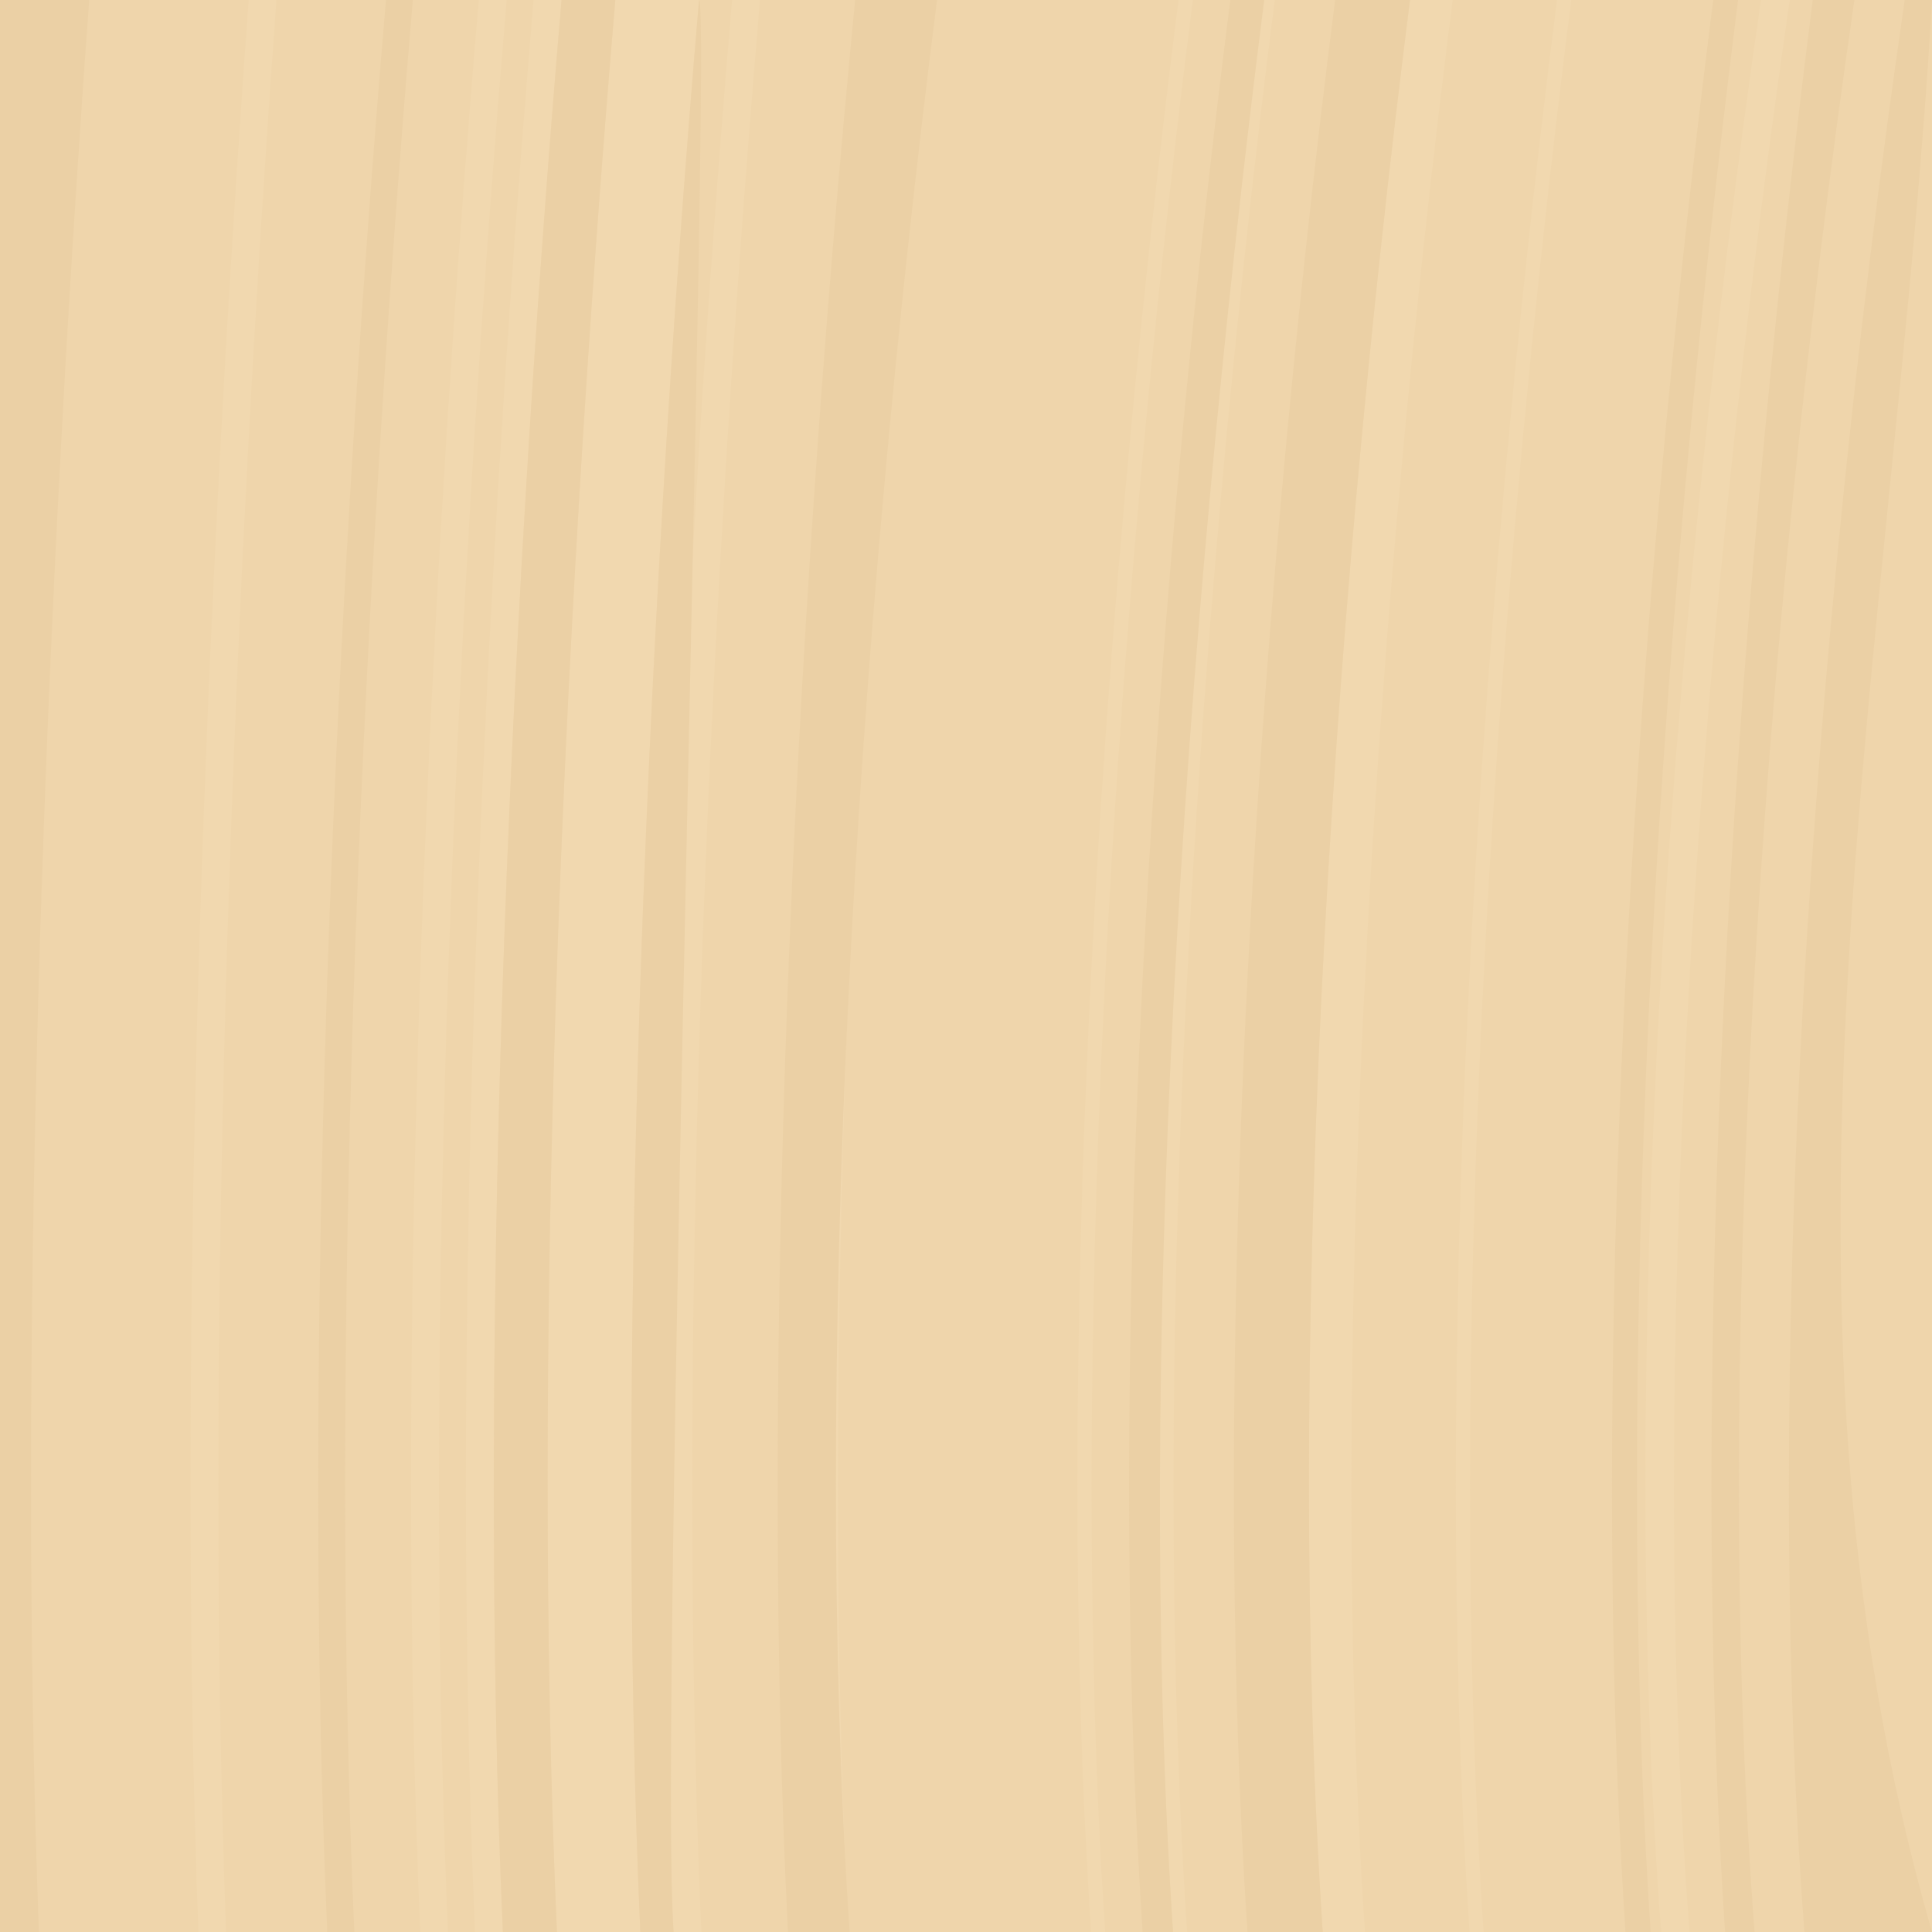 <?xml version="1.0" encoding="UTF-8" standalone="no"?>
<!-- Created with Inkscape (http://www.inkscape.org/) -->

<svg
   xmlns:dc="http://purl.org/dc/elements/1.1/"
   xmlns:cc="http://creativecommons.org/ns#"
   xmlns:rdf="http://www.w3.org/1999/02/22-rdf-syntax-ns#"
   xmlns:svg="http://www.w3.org/2000/svg"
   xmlns="http://www.w3.org/2000/svg"
   xmlns:sodipodi="http://sodipodi.sourceforge.net/DTD/sodipodi-0.dtd"
   xmlns:inkscape="http://www.inkscape.org/namespaces/inkscape"
   width="64"
   height="64"
   viewBox="0 0 64 64"
   id="svg4684"
   version="1.1"
   inkscape:version="0.91 r13725"
   sodipodi:docname="chess-white.svg">
  <defs
     id="defs4686" />
  <sodipodi:namedview
     id="base"
     pagecolor="#ffffff"
     bordercolor="#666666"
     borderopacity="1.0"
     inkscape:pageopacity="0.0"
     inkscape:pageshadow="2"
     inkscape:zoom="3.959798"
     inkscape:cx="23.754947"
     inkscape:cy="51.007473"
     inkscape:document-units="px"
     inkscape:current-layer="layer1"
     showgrid="false"
     units="px"
     inkscape:window-width="1878"
     inkscape:window-height="1051"
     inkscape:window-x="0"
     inkscape:window-y="0"
     inkscape:window-maximized="1" />
  <g
     inkscape:label="Calque 1"
     inkscape:groupmode="layer"
     id="layer1"
     transform="translate(0,-988.362)">
    <rect
       style="color:#000000;clip-rule:nonzero;display:inline;overflow:visible;visibility:visible;opacity:1;isolation:auto;mix-blend-mode:normal;color-interpolation:sRGB;color-interpolation-filters:linearRGB;solid-color:#000000;solid-opacity:1;fill:#f1d8af;fill-opacity:1;fill-rule:evenodd;stroke:none;stroke-width:1px;stroke-linecap:butt;stroke-linejoin:miter;stroke-miterlimit:4;stroke-dasharray:none;stroke-dashoffset:0;stroke-opacity:1;marker:none;color-rendering:auto;image-rendering:auto;shape-rendering:auto;text-rendering:auto;enable-background:accumulate"
       id="rect5232"
       width="64"
       height="64"
       x="0"
       y="988.362"
       rx="2.8899311e-07" />
    <path
       style="color:#000000;clip-rule:nonzero;display:inline;overflow:visible;visibility:visible;opacity:1;isolation:auto;mix-blend-mode:normal;color-interpolation:sRGB;color-interpolation-filters:linearRGB;solid-color:#000000;solid-opacity:1;fill:#efd5ab;fill-opacity:1;fill-rule:evenodd;stroke:none;stroke-width:1px;stroke-linecap:butt;stroke-linejoin:miter;stroke-miterlimit:4;stroke-dasharray:none;stroke-dashoffset:0;stroke-opacity:1;marker:none;color-rendering:auto;image-rendering:auto;shape-rendering:auto;text-rendering:auto;enable-background:accumulate"
       d="m 0,988.362 0,64 6.572,0 c -0.71,-18.651 0.097,-42.483 1.666,-64 L 0,988.362 Z m 9.158,0 c -1.572,21.549 -2.37,45.52 -1.668,64 l 6.432,0 c -0.829,-18.661 0.107,-42.487 1.938,-64 l -6.701,0 z m 7.627,0 c -1.836,21.549 -2.763,45.535 -1.943,64 l 0.896,0 c -0.829,-18.661 0.107,-42.487 1.938,-64 l -0.891,0 z m 1.816,0 c -1.836,21.549 -2.763,45.535 -1.943,64 l 1.791,0 c -0.838,-18.85 0.107,-42.523 1.934,-64 l -1.781,0 z m 4.555,0 c -1.842,21.587 -2.755,45.736 -1.945,64 l 1.102,0 c -0.829,-18.661 0.107,-42.487 1.938,-64 l -1.094,0 z m 2.02,0 c -1.836,21.549 -2.763,45.535 -1.943,64 l 3.021,0 c -0.954,-18.777 0.125,-42.512 2.215,-64 l -3.293,0 z m 5.152,0 c -2.105,21.575 -3.156,45.657 -2.225,64 l 8.041,0 c -1.235,-18.628 0.162,-42.485 2.896,-64 l -8.713,0 z m 9.186,0 c -2.743,21.546 -4.132,45.502 -2.904,64 l 2.248,0 c -1.235,-18.628 0.16,-42.485 2.895,-64 l -2.238,0 z m 2.713,0 c -2.743,21.546 -4.13,45.502 -2.902,64 l 4.492,0 c -1.242,-18.757 0.163,-42.511 2.891,-64 l -4.48,0 z m 5.895,0 c -2.751,21.576 -4.128,45.636 -2.906,64 l 3.463,0 c -1.235,-18.628 0.164,-42.485 2.898,-64 l -3.455,0 z m 3.928,0 c -2.743,21.546 -4.132,45.502 -2.904,64 l 5.881,0 c -1.415,-18.703 0.186,-42.503 3.307,-64 l -6.283,0 z m 7.238,0 c -3.144,21.566 -4.724,45.579 -3.322,64 l 8.035,0 0,-64 -4.713,0 z"
       id="rect5232-3"
       inkscape:connector-curvature="0" />
    <path
       inkscape:connector-curvature="0"
       style="color:#000000;clip-rule:nonzero;display:inline;overflow:visible;visibility:visible;opacity:1;isolation:auto;mix-blend-mode:normal;color-interpolation:sRGB;color-interpolation-filters:linearRGB;solid-color:#000000;solid-opacity:1;fill:#ebd0a5;fill-opacity:1;fill-rule:evenodd;stroke:none;stroke-width:1px;stroke-linecap:butt;stroke-linejoin:miter;stroke-miterlimit:4;stroke-dasharray:none;stroke-dashoffset:0;stroke-opacity:1;marker:none;color-rendering:auto;image-rendering:auto;shape-rendering:auto;text-rendering:auto;enable-background:accumulate"
       d="m 0,988.362 0,64 1.289,0 c -0.71,-18.651 0.097,-42.483 1.666,-64 z m 12.785,0 c -1.836,21.549 -2.763,45.535 -1.943,64 l 0.896,0 c -0.829,-18.661 0.107,-42.487 1.938,-64 z m 5.816,0 c -1.836,21.549 -2.763,45.535 -1.943,64 l 1.791,0 c -0.838,-18.85 0.107,-42.523 1.934,-64 z m 4.555,0 c -1.842,21.587 -2.755,45.737 -1.945,64 l 1.102,0 c -0.489,-6.608 1.269,-64 0.844,-64 z m 5.172,0 c -2.105,21.575 -3.156,45.657 -2.225,64 l 2.041,0 c -1.235,-18.628 0.162,-42.485 2.896,-64 z m 12.428,0 c -2.743,21.546 -4.132,45.502 -2.904,64 l 1.006,0 c -1.235,-18.628 0.286,-42.485 3.021,-64 z m 3.471,0 c -2.743,21.546 -4.13,45.502 -2.902,64 l 2.492,0 c -1.241,-18.757 0.163,-42.511 2.891,-64 z m 12.526,0 c -2.751,21.576 -4.128,45.636 -2.906,64 l 0.832,0 c -1.235,-18.628 0.164,-42.485 2.898,-64 z m 3.296,0 c -2.743,21.546 -4.132,45.502 -2.904,64 l 0.977,0 c -1.415,-18.703 0.186,-42.503 3.307,-64 z m 3.047,0 c -3.144,21.566 -4.724,45.579 -3.322,64 l 4.227,0 c -6.157,-21.333 -1.23,-42.667 0,-64 z"
       id="rect5232-3-0"
       sodipodi:nodetypes="ccccccccccccccccccccccccccccccccccccccccccccccccc" />
  </g>
</svg>
